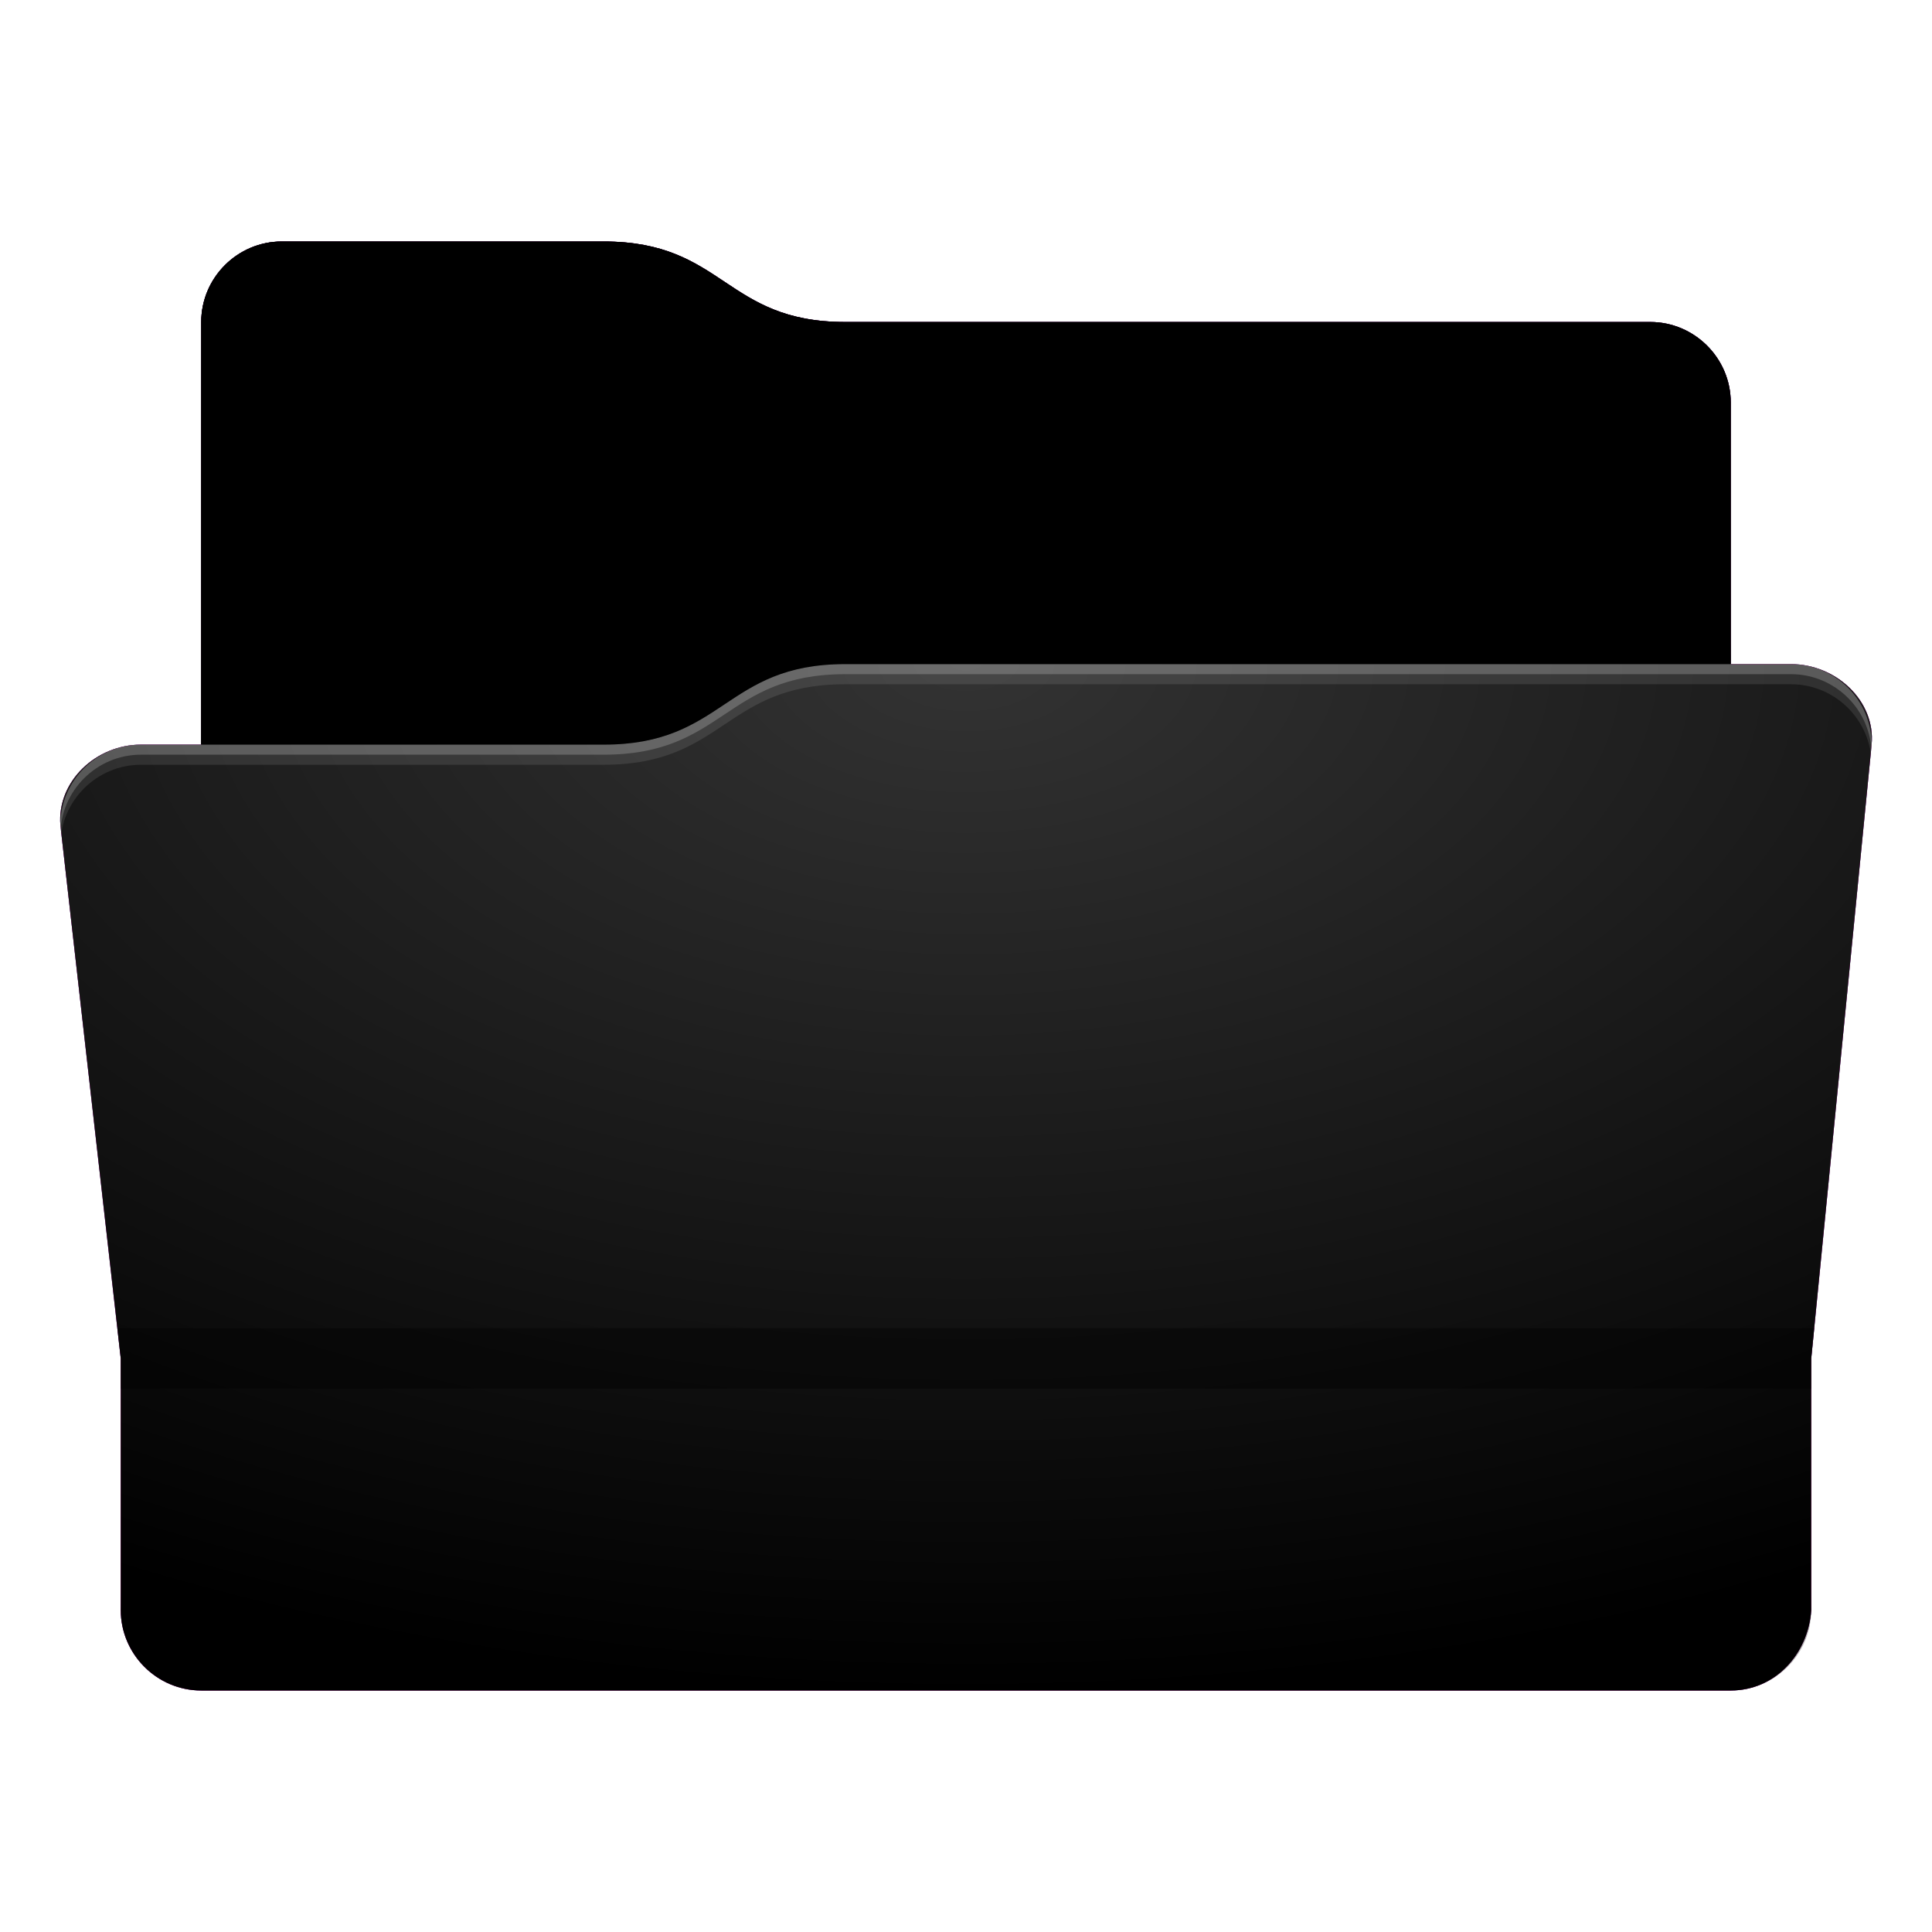 <svg height="96" version="1.1" width="96" xmlns="http://www.w3.org/2000/svg" xmlns:svg="http://www.w3.org/2000/svg" xmlns:xlink="http://www.w3.org/1999/xlink">
<defs id="primary-definitions">
<style id="current-color-scheme" type="text/css">
      .ColorScheme-Text         { color: #232629; }
      .ColorScheme-Background   { color: #eff0f1; }
      .ColorScheme-Highlight    { color: #7ec9f0; }
      .ColorScheme-PositiveText { color: #27ae60; }
      .ColorScheme-NeutralText  { color: #f67400; }
      .ColorScheme-NegativeText { color: #da4453; }
      .ColorScheme-ActiveText   { color: #3daee9; }
      .ColorScheme-Complement   { color: #ffffff; }
      .ColorScheme-Contrast     { color: #000000; }
    </style>
<style id="extended-color-scheme" type="text/css">
      .ExScheme-Black     { color:#3e3e3e; }
      .ExScheme-White     { color:#fcfcfc; }
      .ExScheme-Grey-1    { color:#cfd5d5; }
      .ExScheme-Grey-2    { color:#909c9c; }
      .ExScheme-Grey-3    { color:#536161; }
      .ExScheme-Red-1     { color:#ffafa5; }
      .ExScheme-Red-2     { color:#bf4231; }
      .ExScheme-Red-3     { color:#4d2f2b; }
      .ExScheme-Green-1   { color:#abf9c7; }
      .ExScheme-Green-2   { color:#3bb566; }
      .ExScheme-Green-3   { color:#377d50; }
      .ExScheme-Blue-1    { color:#abdaf9; }
      .ExScheme-Blue-2    { color:#3daefd; }
      .ExScheme-Blue-3    { color:#2b3c4d; }
      .ExScheme-Yellow-1  { color:#faffa5; }
      .ExScheme-Yellow-2  { color:#cac726; }
      .ExScheme-Yellow-3  { color:#4b4d2b; }
      .ExScheme-Orange-1  { color:#ffdaa5; }
      .ExScheme-Orange-2  { color:#ff9701; }
      .ExScheme-Orange-3  { color:#4d372b; }
      .ExScheme-Brown-1   { color:#e9d6bb; }
      .ExScheme-Brown-2   { color:#997657; }
      .ExScheme-Brown-3   { color:#433a35; }
      .ExScheme-Purple-1  { color:#e2abf9; }
      .ExScheme-Purple-2  { color:#b401ff; }
      .ExScheme-Purple-3  { color:#432b4d; }
      .ExScheme-Cyan-1    { color:#b2f2e6; }
      .ExScheme-Cyan-2    { color:#31bfa6; }
      .ExScheme-Cyan-3    { color:#2b4d47; }
      .ExScheme-Magenta-1 { color:#f8a6d8; }
      .ExScheme-Magenta-2 { color:#f00091; }
      .ExScheme-Magenta-3 { color:#770048; }
    </style>
<linearGradient id="u1aI">
<stop offset="0"/>
<stop offset="1" stop-opacity="0"/>
</linearGradient>
<linearGradient id="u1aJ">
<stop offset="0" stop-color="#fff"/>
<stop offset="1" stop-color="#fff" stop-opacity="0"/>
</linearGradient>
<style id="u1aK" type="text/css">
        .force-display-for-editing { display: inline !important; }
    </style><style class="remove-if__show-crease" type="text/css">
        .enable-if__show-crease { display: none; }
    </style><style class="remove-if__color-sync-mimes-places" type="text/css">
        .enable-if__color-sync-mimes-places { display: none; }
    </style><radialGradient cx=".5" cy="0" id="u1aL" r="1" xlink:href="#u1aJ"/><linearGradient id="u1aM" xlink:href="#u1aI" y1="1" y2=".5"/><path d="m 14,12 c -2.2,0 -4,1.8 -4,4 v 4 17 H 7 C 4.8,37 2.83,38.8 3,41 L 6,67.5 V 80 c 0,2.2 1.8,4 4,4 h 76 c 2.2,0 3.85,-1.8 4,-4 V 67.5 L 93,37 c .2,-2.2 -1.8,-4 -4,-4 H 86 V 20 c 0,-2.2 -1.8,-4 -4,-4 H 42 c -6,0 -6,-4 -12,-4 z" id="u1aN"></path><path d="m 14,12 c -2.2,0 -4,1.8 -4,4 v 4 17 h 20 c 6,0 6,-3.86 12,-4 H 86 V 20 c 0,-2.2 -1.8,-4 -4,-4 H 42 c -6,0 -6,-4 -12,-4 z" id="u1aO"></path></defs>
<g id="content" transform="translate(0,0)"><use class="sync-color enable-if__color-sync-mimes-places force-display-for-editing ColorScheme-ActiveText" fill="currentColor" href="#u1aN"></use><use class="primary-color remove-if__color-sync-mimes-places ColorScheme-ActiveText ExScheme-Magenta-2" fill="currentColor" href="#u1aN"></use><use class="ColorScheme-Contrast" fill="currentColor" href="#u1aN" opacity=".1"></use><use href="#u1aO" opacity=".4"></use><use fill="url(#u1aM)" href="#u1aO" opacity=".2"></use><path d="m 42,33 c -6,0 -6,4 -12,4 H 7 C 4.8,37 2.83,38.8 3,41 L 6,67.5 V 80 c 0,2.2 1.8,4 4,4 h 76 c 2.2,0 3.85,-1.8 4,-4 V 67.5 L 93,37 c .2,-2.2 -1.8,-4 -4,-4 z" fill="url(#u1aL)" opacity=".2"/><path class="enable-if__show-crease force-display-for-editing" d="M 5.83 66 L 6 67.5 L 6 69 L 90 69 L 90 67.5 L 90.15 66 L 5.83 66 z " opacity=".4"/><path class="ColorScheme-Contrast" d="m 6,79 v 1 c 0,2.2 1.8,4 4,4 h 76 c 2.2,0 4,-1.8 4,-4 v -1 c 0,2.2 -1.8,4 -4,4 H 10 C 7.8,83 6,81.2 6,79 Z" fill="currentColor" opacity=".1"/><path class="ColorScheme-Contrast" d="M 6,79.5 V 80 c 0,2.2 1.8,4 4,4 h 76 c 2.2,0 4,-1.8 4,-4 v -0.5 c 0,2.2 -1.8,4 -4,4 H 10 c -2.2,0 -4,-1.8 -4,-4 z" fill="currentColor" opacity=".2"/><path d="m 42,33 c -6,0 -6,4 -12,4 H 7 c -2.2,0 -4,1.8 -4,4 v 1 c 0,-2.2 1.8,-4 4,-4 h 23 c 6,0 6,-4 12,-4 h 47 c 2.2,0 4,1.8 4,4 v -1 c 0,-2.2 -1.8,-4 -4,-4 z" fill="#fff" opacity=".1"/><path d="m 42,33 c -6,0 -6,4 -12,4 H 7 c -2.2,0 -4,1.8 -4,4 v 0.5 c 0,-2.2 1.8,-4 4,-4 h 23 c 6,0 6,-4 12,-4 h 47 c 2.2,0 4,1.8 4,4 V 37 c 0,-2.2 -1.8,-4 -4,-4 z" fill="#fff" opacity=".2"/><path d="m 42,32 c -6,0 -6,4 -12,4 H 10 v 1 h 20 c 6,0 6,-4 12,-4 h 44 v -1 z" opacity=".1"/><path d="m 42,32.5 c -6,0 -6,4 -12,4 H 10 V 37 h 20 c 6,0 6,-4 12,-4 h 44 v -0.5 z" opacity=".2"/></g>
</svg>